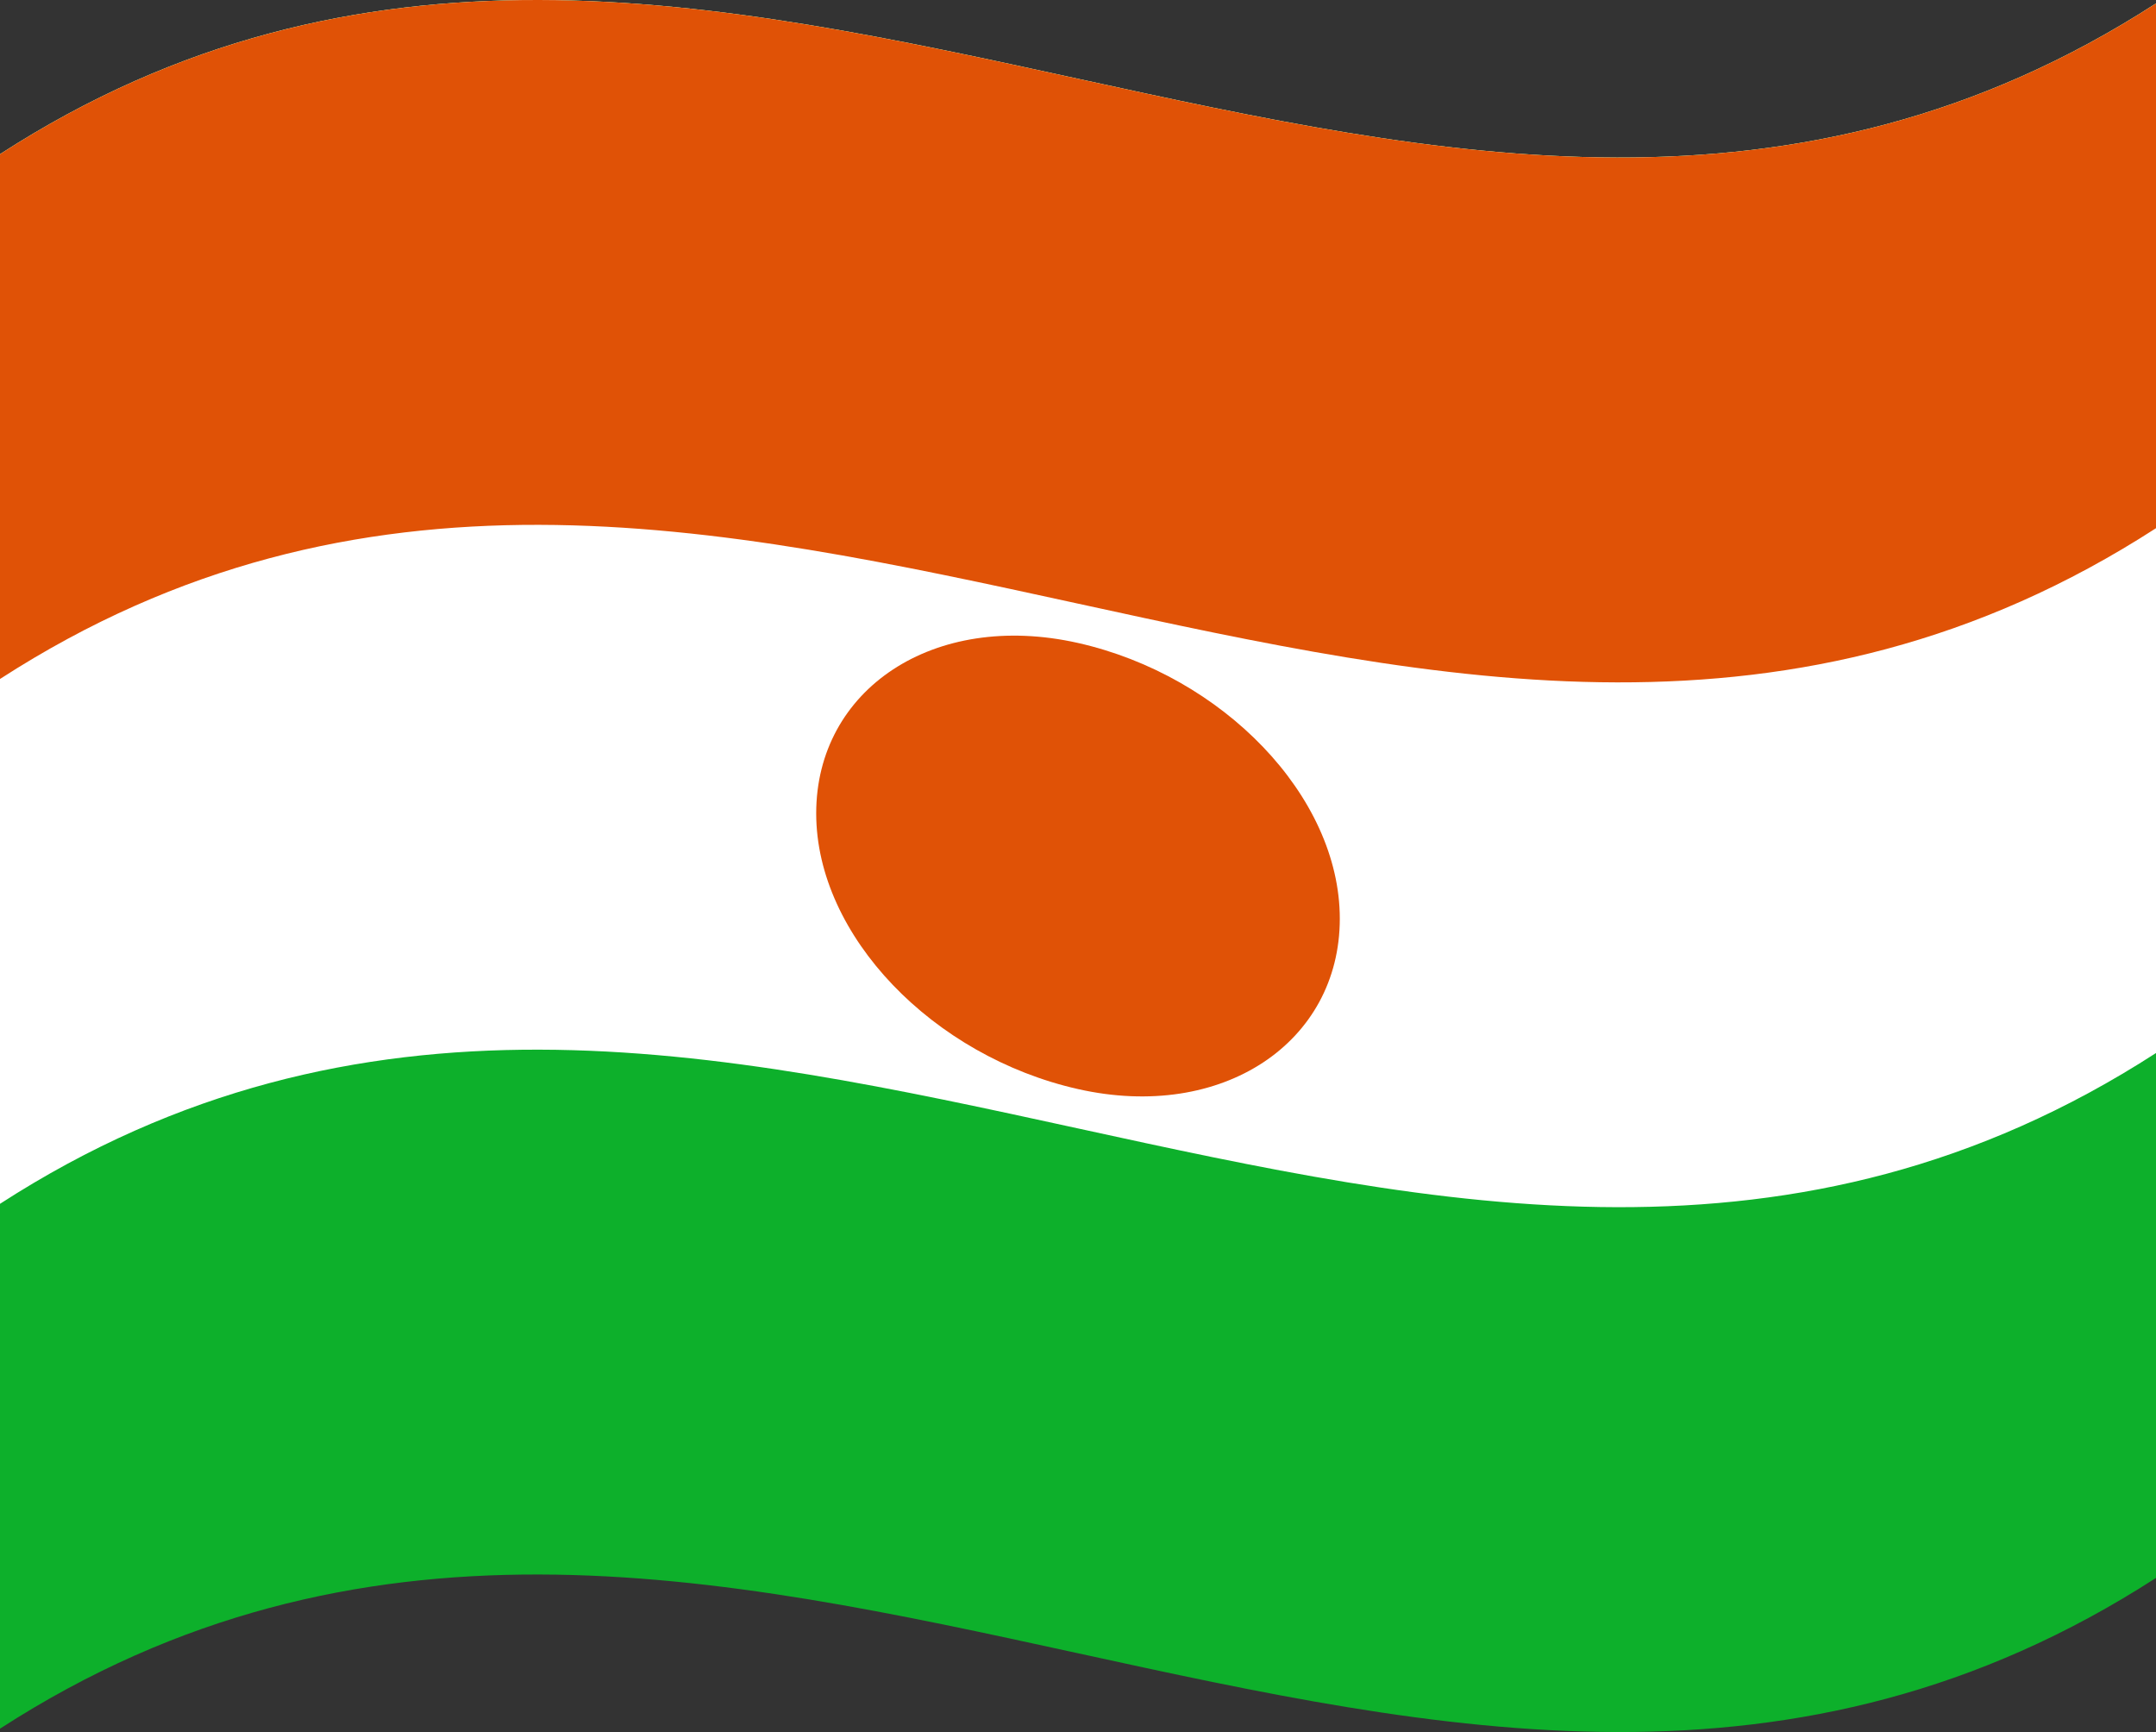 <svg xmlns="http://www.w3.org/2000/svg" viewBox="0 0 1260 1012.04">
  <rect x="0" y="0" width="1260" height="1012.04" fill="#333333" stroke="none"/>
  <g>
    <path d="M0,90.08v920C420,738.76,840,1193.28,1260,922V2C840,273.28,420-181.24,0,90.08Z" style="fill: #0db02b"/>
    <path d="M0,90.08V703.41C420,432.09,840,886.62,1260,615.3V2C840,273.28,420-181.24,0,90.08Z" style="fill: #fff"/>
    <path d="M0,90.08V396.74C420,125.43,840,580,1260,308.63V2C840,273.28,420-181.24,0,90.08Z" style="fill: #e05206"/>
    <path d="M630,375.69c-84.5-19-153,27.28-153,99.56,0,71.69,68.5,142.06,153,161.11s153-27.29,153-99.57C783,465.11,714.5,394.73,630,375.69Z" style="fill: #e05206"/>
  </g>
</svg>
